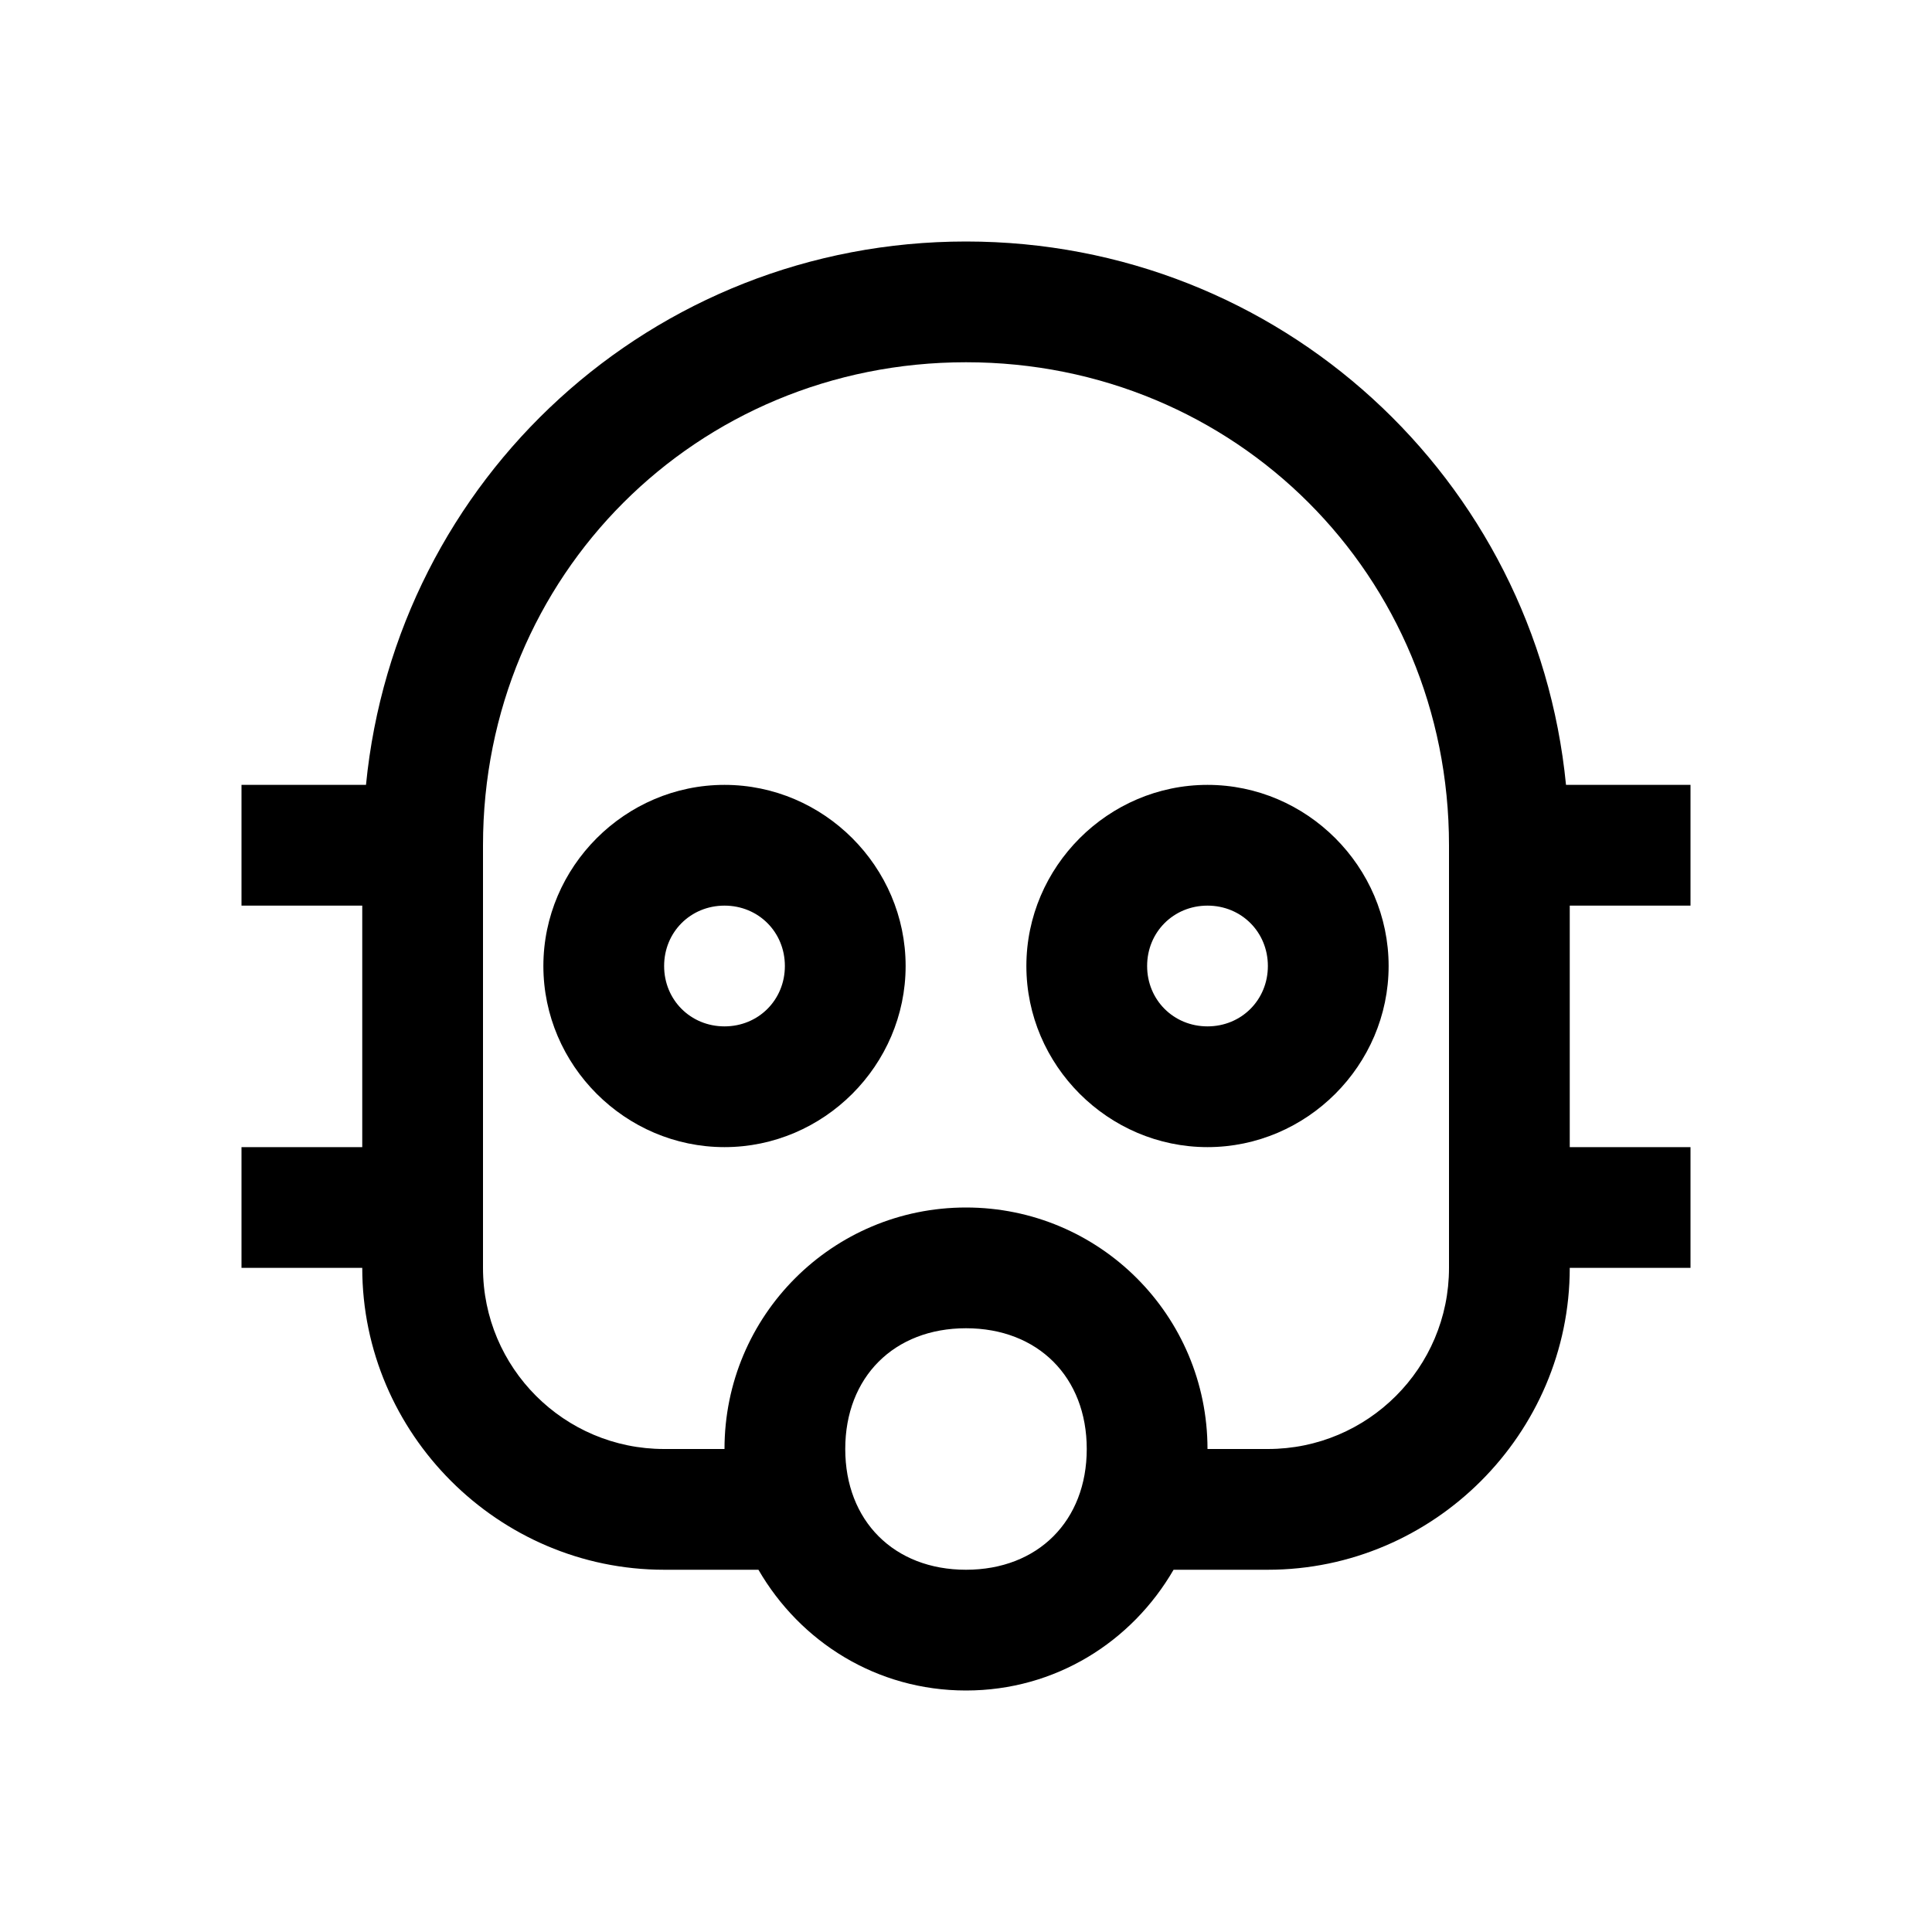 <?xml version="1.0" encoding="UTF-8"?>
<svg xmlns="http://www.w3.org/2000/svg" xmlns:xlink="http://www.w3.org/1999/xlink" viewBox="0 0 32 32" version="1.1">
<g>
<path d="M 16 4 C 10.801 4 6.559 7.934 6.062 13 L 4 13 L 4 15 L 6 15 L 6 19 L 4 19 L 4 21 L 6 21 C 6 23.746 8.254 26 11 26 L 12.562 26 C 13.254 27.195 14.52 28 16 28 C 17.48 28 18.746 27.195 19.438 26 L 21 26 C 23.746 26 26 23.746 26 21 L 28 21 L 28 19 L 26 19 L 26 15 L 28 15 L 28 13 L 25.938 13 C 25.441 7.934 21.199 4 16 4 Z M 16 6 C 20.465 6 24 9.535 24 14 L 24 21 C 24 22.656 22.656 24 21 24 L 20 24 C 20 21.789 18.211 20 16 20 C 13.789 20 12 21.789 12 24 L 11 24 C 9.344 24 8 22.656 8 21 L 8 14 C 8 9.535 11.535 6 16 6 Z M 12 13 C 10.355 13 9 14.355 9 16 C 9 17.645 10.355 19 12 19 C 13.645 19 15 17.645 15 16 C 15 14.355 13.645 13 12 13 Z M 20 13 C 18.355 13 17 14.355 17 16 C 17 17.645 18.355 19 20 19 C 21.645 19 23 17.645 23 16 C 23 14.355 21.645 13 20 13 Z M 12 15 C 12.562 15 13 15.438 13 16 C 13 16.562 12.562 17 12 17 C 11.438 17 11 16.562 11 16 C 11 15.438 11.438 15 12 15 Z M 20 15 C 20.562 15 21 15.438 21 16 C 21 16.562 20.562 17 20 17 C 19.438 17 19 16.562 19 16 C 19 15.438 19.438 15 20 15 Z M 16 22 C 17.191 22 18 22.809 18 24 C 18 25.191 17.191 26 16 26 C 14.809 26 14 25.191 14 24 C 14 22.809 14.809 22 16 22 Z "></path>
</g>
</svg>
